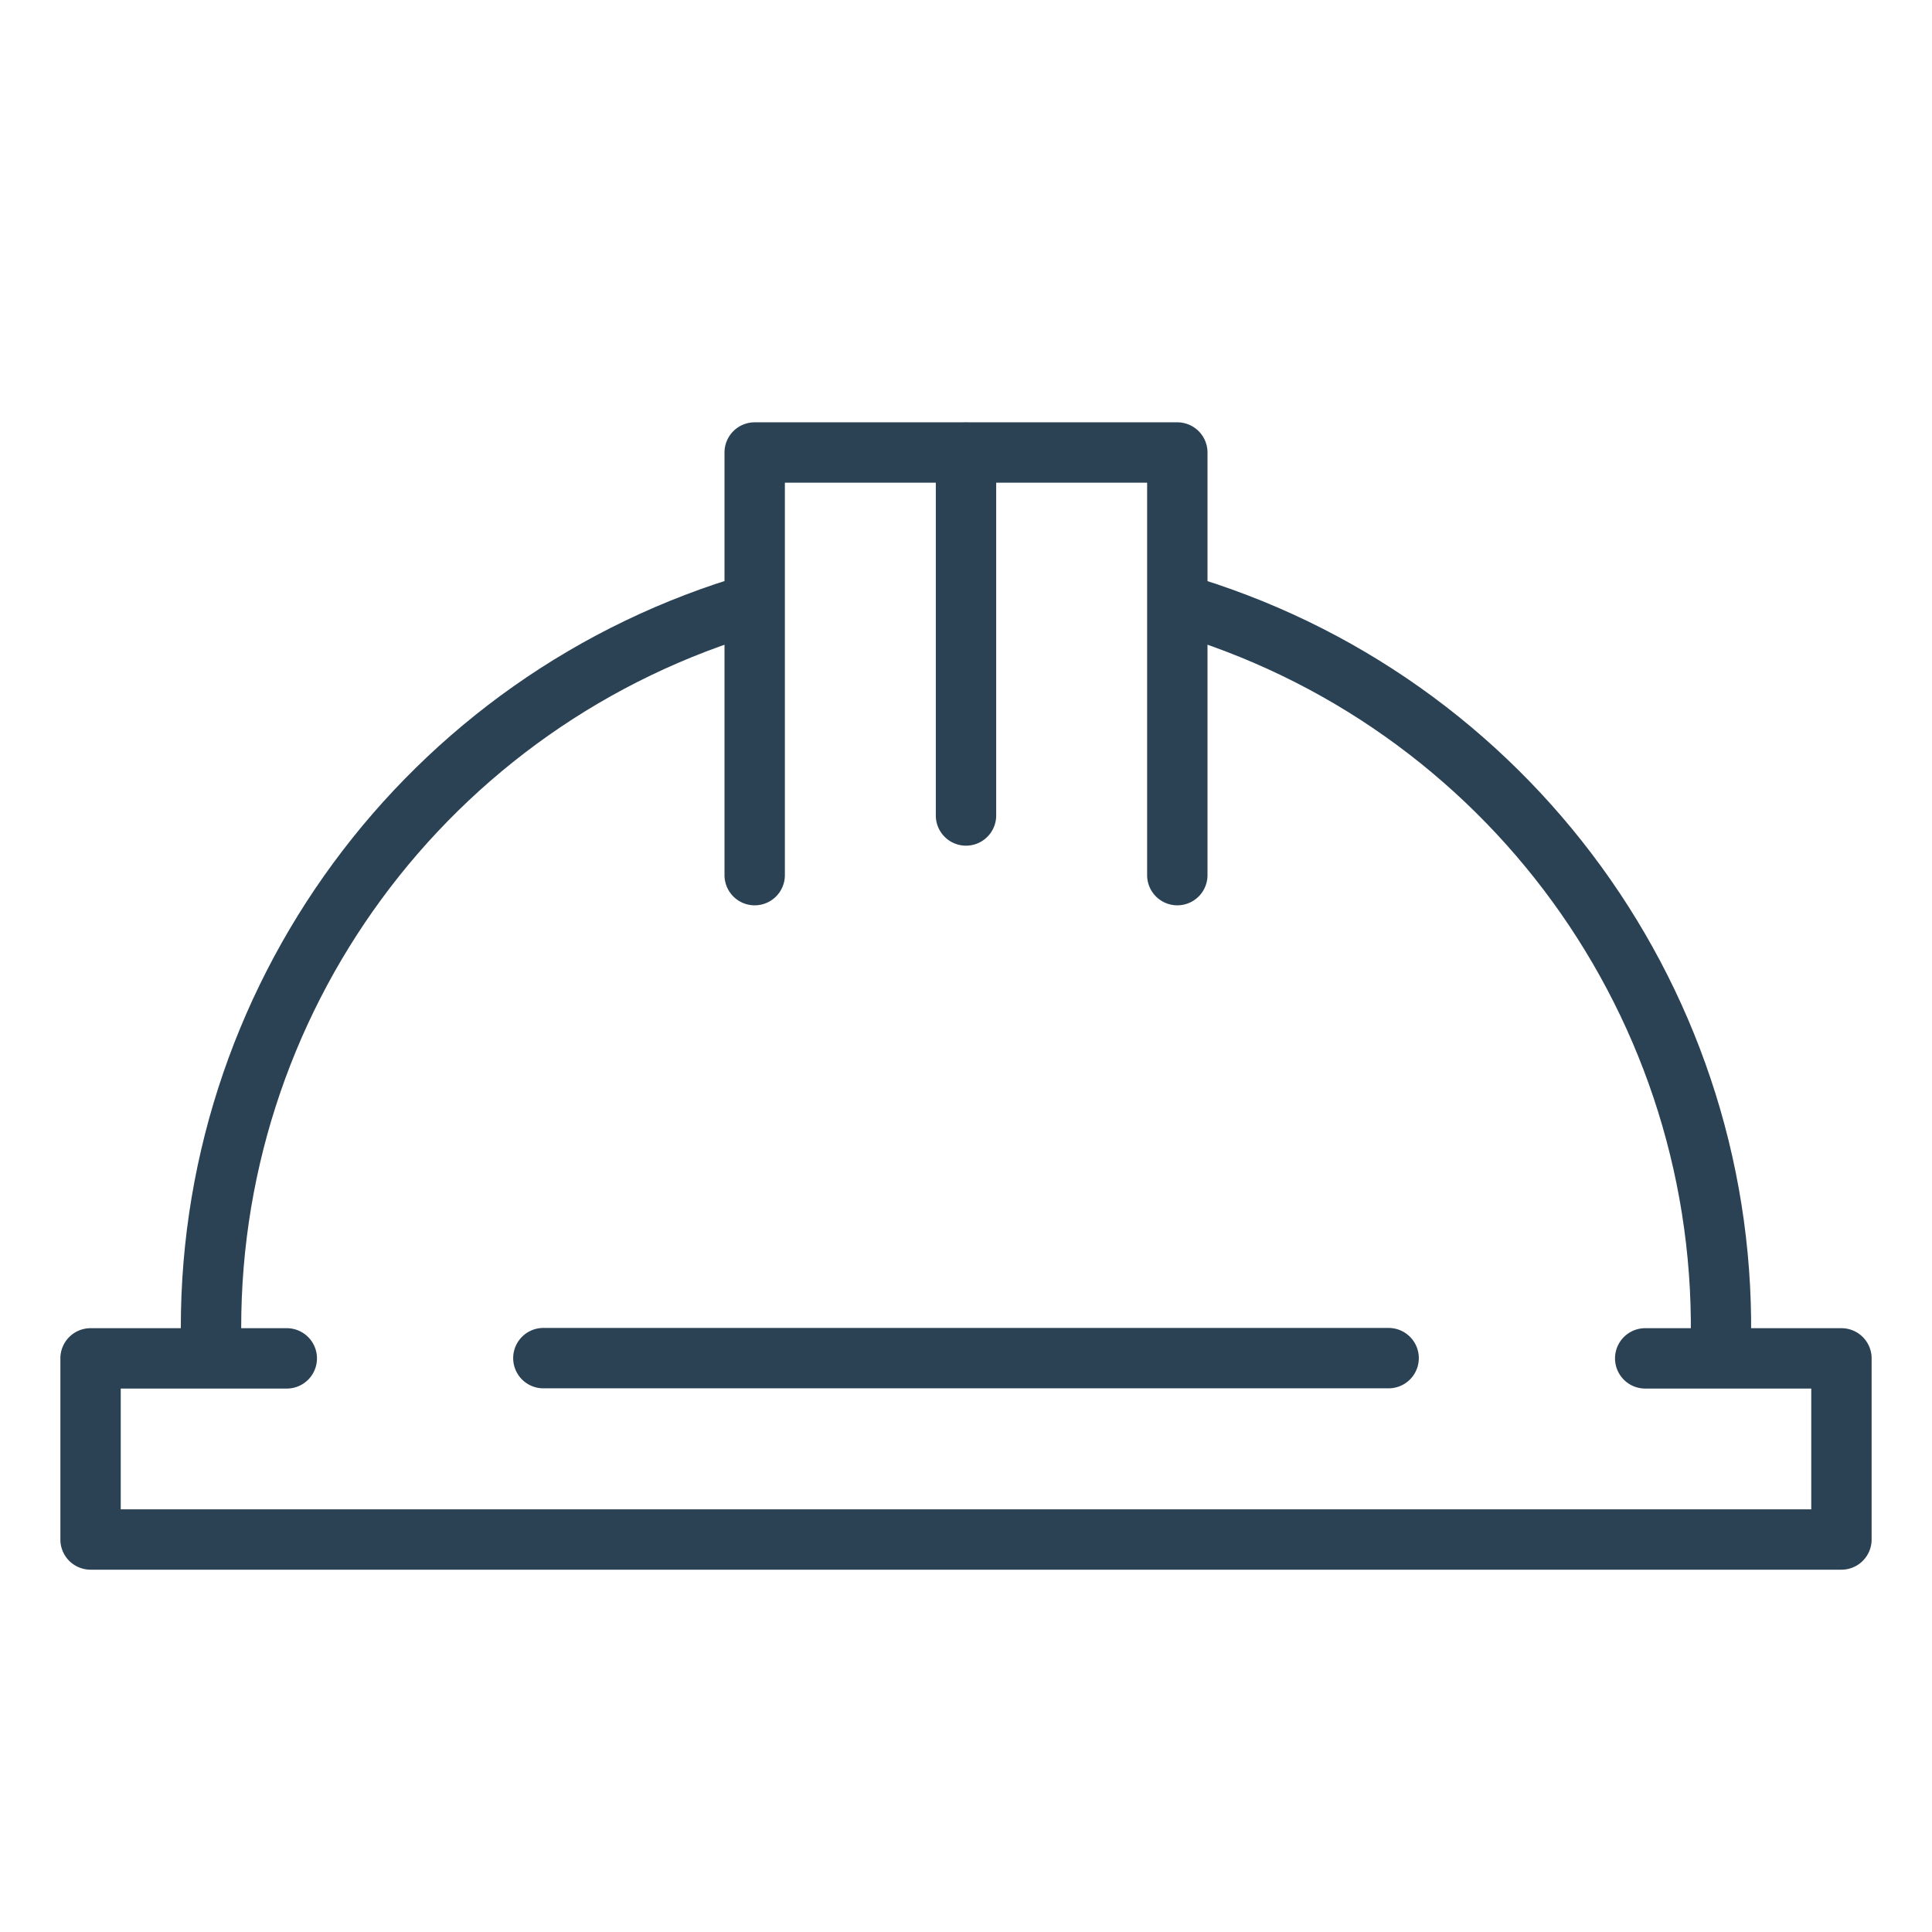 <svg fill="white" xmlns="http://www.w3.org/2000/svg" width="32" height="32" viewBox="0 0 32 32"><g transform="translate(0 -1020.362)"><path fill="#2b4255" fill-rule="evenodd" style="line-height:normal;text-indent:0;text-align:start;text-decoration-line:none;text-decoration-style:solid;text-decoration-color:#000;text-transform:none;block-progression:tb;isolation:auto;mix-blend-mode:normal" d="m 1.5,1042.361 a 0.5,0.5 0 0 0 -0.5,0.5 l 0,3 a 0.5,0.5 0 0 0 0.5,0.5 l 29,0 a 0.5,0.5 0 0 0 0.5,-0.5 l 0,-3 a 0.5,0.5 0 0 0 -0.5,-0.5 l -3.25,0 a 0.5,0.5 0 1 0 0,1 l 2.75,0 0,2 -28,0 0,-2 2.75,0 a 0.5,0.5 0 1 0 0,-1 l -3.25,0 z" color="#000" font-family="sans-serif" font-weight="400" overflow="visible"/><path fill="#2b4255" style="line-height:normal;text-indent:0;text-align:start;text-decoration-line:none;text-decoration-style:solid;text-decoration-color:#000;text-transform:none;block-progression:tb;isolation:auto;mix-blend-mode:normal" d="m 19.627,1029.873 -0.277,0.959 c 5.268,1.528 8.825,6.422 8.65,11.899 l 0.998,0.031 c 0.189,-5.928 -3.67,-11.235 -9.371,-12.889 z" color="#000" font-family="sans-serif" font-weight="400" overflow="visible"/><path fill="#2b4255" style="line-height:normal;text-indent:0;text-align:start;text-decoration-line:none;text-decoration-style:solid;text-decoration-color:#000;text-transform:none;block-progression:tb;isolation:auto;mix-blend-mode:normal" d="m 12.5,1027.357 a 0.5,0.5 0 0 0 -0.5,0.5 l 0,7 a 0.5,0.5 0 1 0 1,0 l 0,-6.5 6,0 0,6.5 a 0.5,0.5 0 1 0 1,0 l 0,-7 a 0.5,0.5 0 0 0 -0.5,-0.5 l -7,0 z" color="#000" font-family="sans-serif" font-weight="400" overflow="visible"/><path fill="#2b4255" fill-rule="evenodd" style="line-height:normal;text-indent:0;text-align:start;text-decoration-line:none;text-decoration-style:solid;text-decoration-color:#000;text-transform:none;block-progression:tb;isolation:auto;mix-blend-mode:normal" d="M 15.992,1027.361 A 0.5,0.5 0 0 0 15.5,1027.869 l 0,6 a 0.5,0.5 0 1 0 1,0 l 0,-6 a 0.5,0.5 0 0 0 -0.508,-0.508 z" color="#000" font-family="sans-serif" font-weight="400" overflow="visible"/><path fill="#2b4255" style="line-height:normal;text-indent:0;text-align:start;text-decoration-line:none;text-decoration-style:solid;text-decoration-color:#000;text-transform:none;block-progression:tb;isolation:auto;mix-blend-mode:normal" d="m 12.381,1029.869 c -5.659,1.638 -9.512,6.878 -9.383,12.764 l 1,-0.022 C 3.879,1037.175 7.429,1032.343 12.658,1030.83 l -0.277,-0.961 z" color="#000" font-family="sans-serif" font-weight="400" overflow="visible"/><path fill="#2b4255" fill-rule="evenodd" style="line-height:normal;text-indent:0;text-align:start;text-decoration-line:none;text-decoration-style:solid;text-decoration-color:#000;text-transform:none;block-progression:tb;isolation:auto;mix-blend-mode:normal" d="m 9,1042.357 a 0.5,0.5 0 1 0 0,1 l 14,0 a 0.5,0.5 0 1 0 0,-1 l -14,0 z" color="#000" font-family="sans-serif" font-weight="400" overflow="visible"/></g></svg>